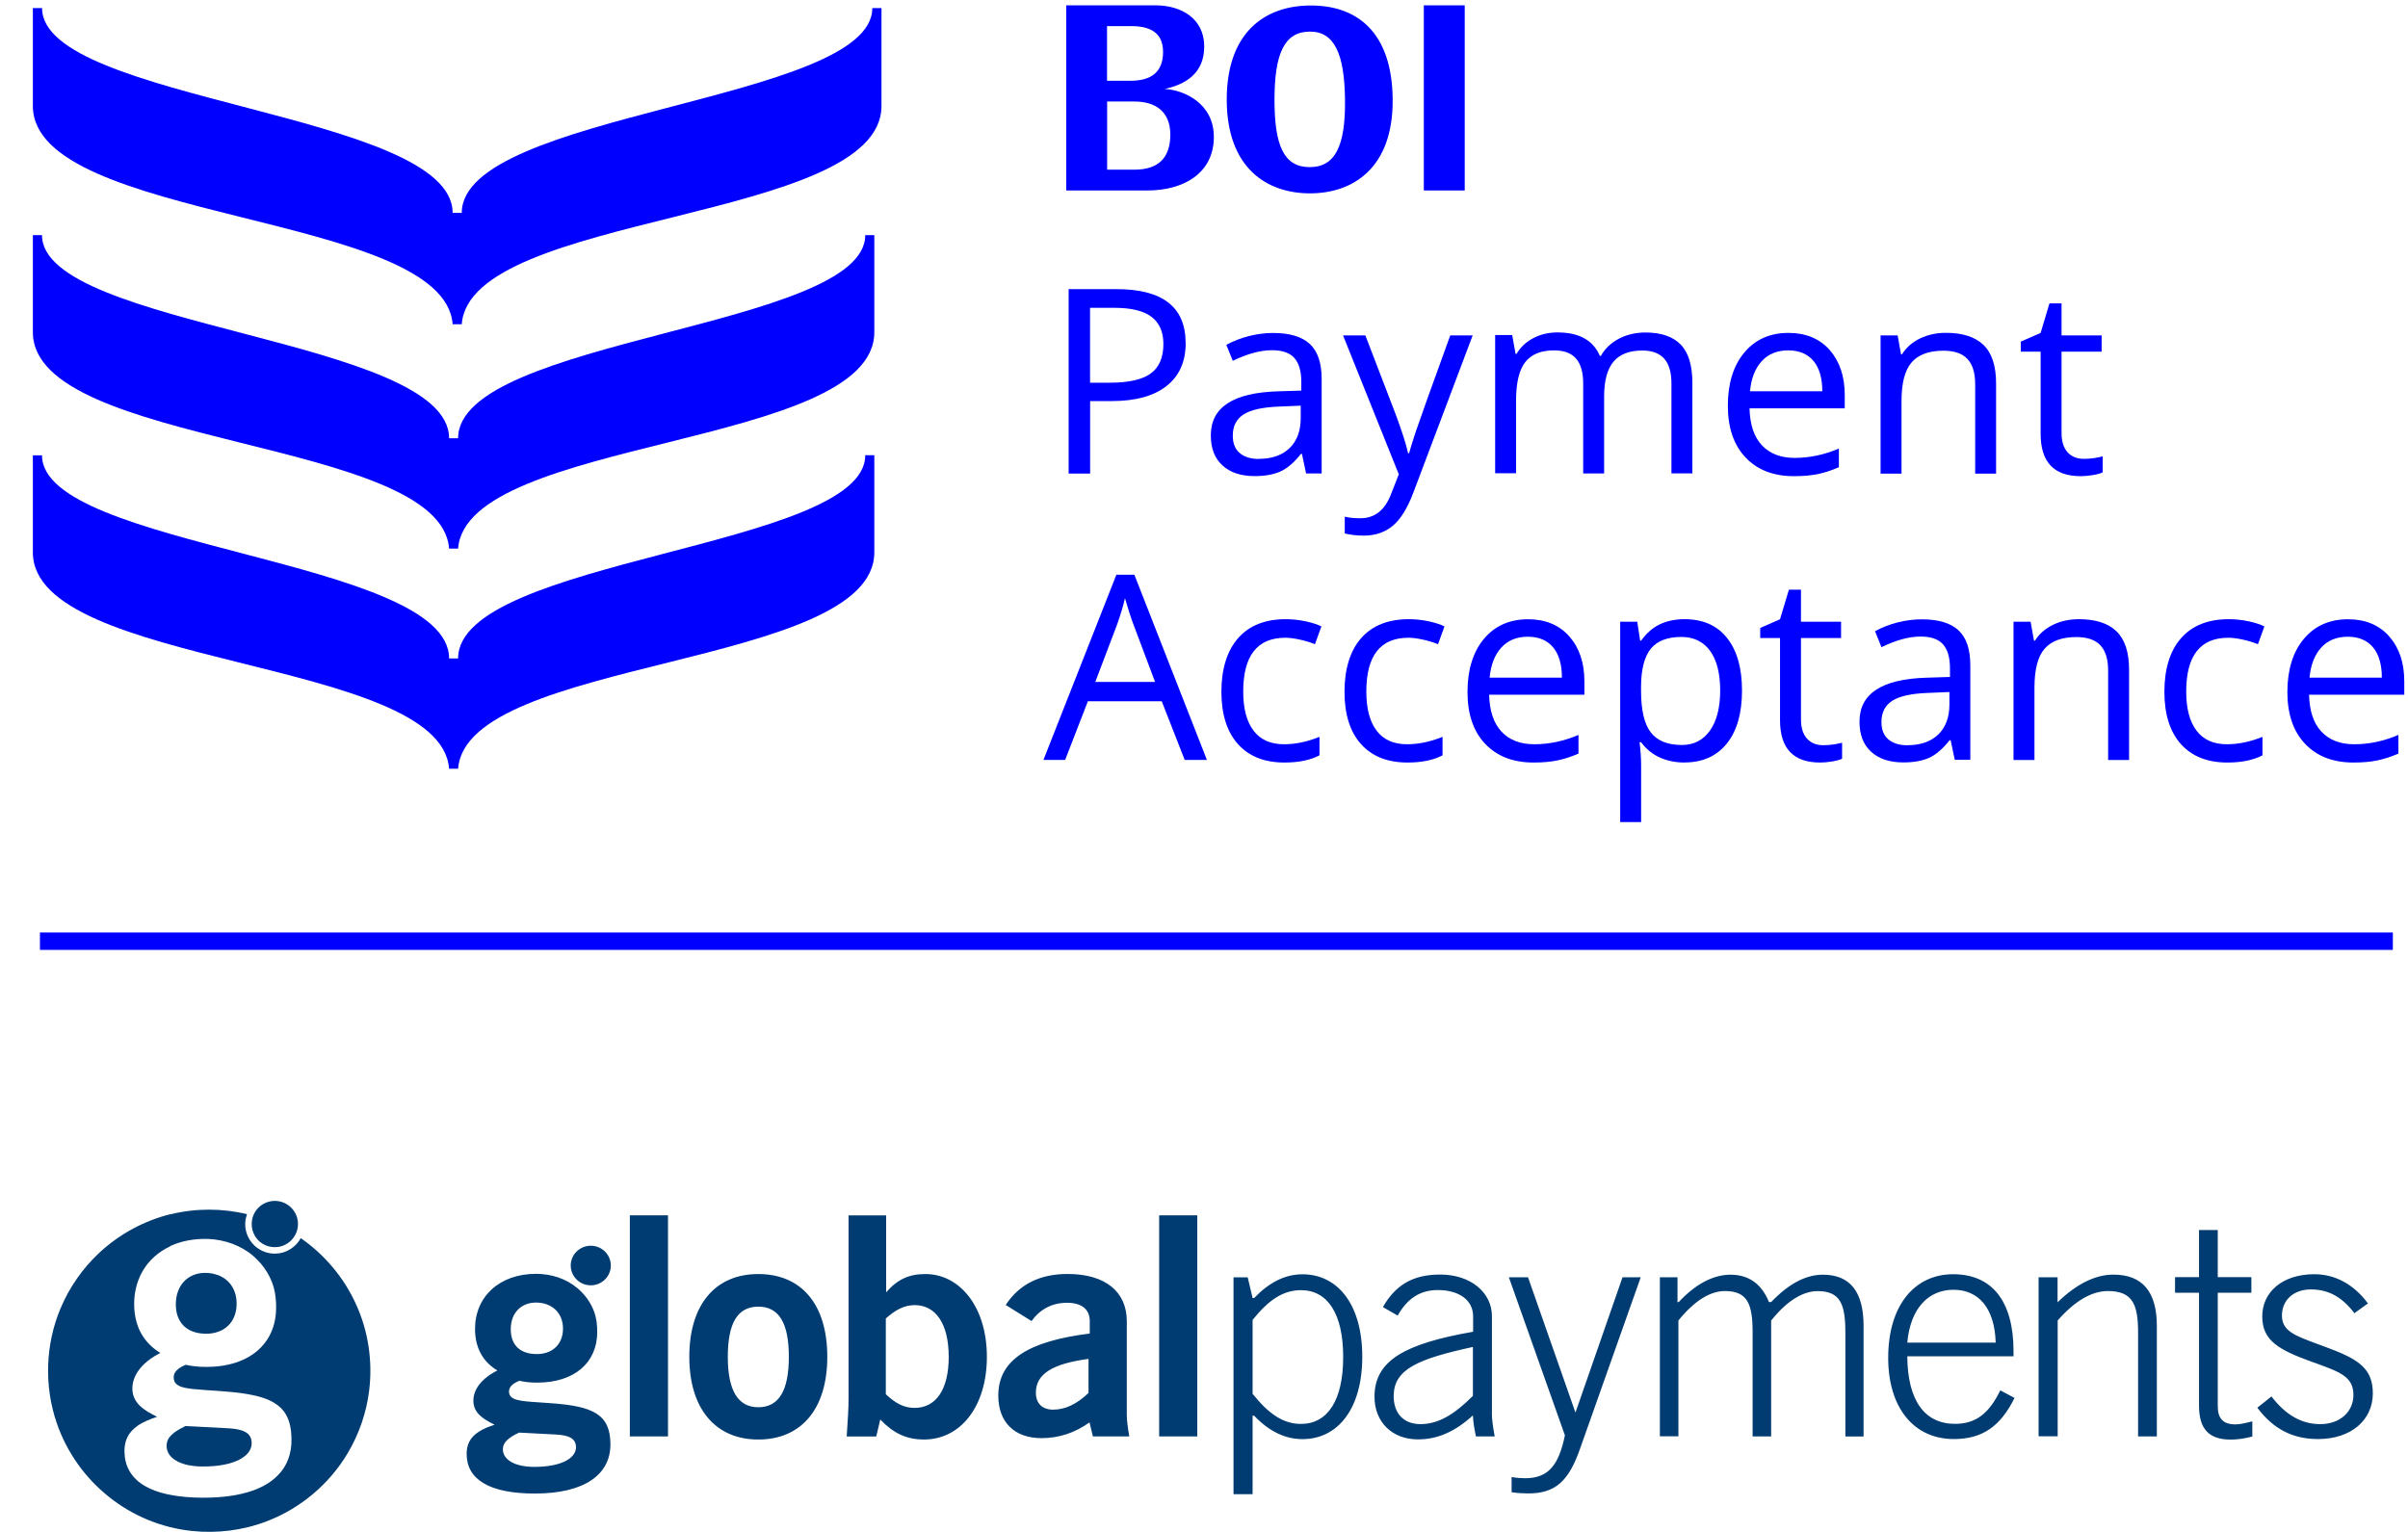 <svg width="66" height="42" viewBox="0 0 66 42" fill="none" xmlns="http://www.w3.org/2000/svg">
<g clip-path="url(#clip0_493_40448)">
<path d="M65.585 25.566H1.095V26.043H65.585V25.566Z" fill="#0000FF"/>
<path d="M23.909 0.222C23.909 2.792 12.656 3.073 12.656 5.837H12.406C12.406 3.073 1.153 2.792 1.153 0.222H0.901V2.905C0.901 6.109 12.177 5.809 12.406 8.889H12.656C12.885 5.809 24.16 6.109 24.16 2.905V0.222H23.909Z" fill="#0000FF"/>
<path d="M23.715 6.446C23.715 8.995 12.556 9.273 12.556 12.016H12.309C12.309 9.273 1.151 8.995 1.151 6.446H0.901V9.107C0.901 12.285 12.082 11.987 12.309 15.041H12.556C12.786 11.987 23.964 12.285 23.964 9.107V6.446H23.715Z" fill="#0000FF"/>
<path d="M23.715 12.483C23.715 15.032 12.556 15.31 12.556 18.053H12.309C12.309 15.31 1.151 15.032 1.151 12.483H0.901V15.145C0.901 18.32 12.082 18.022 12.309 21.076H12.556C12.786 18.022 23.964 18.32 23.964 15.142V12.481H23.715V12.483Z" fill="#0000FF"/>
<path d="M39.025 0.146H40.146V5.222H39.025V0.146ZM31.093 4.652H30.345V2.783H31.093C31.664 2.783 32.07 3.052 32.077 3.677C32.081 4.304 31.772 4.652 31.093 4.652ZM30.345 0.716H31.004C31.481 0.716 31.88 0.864 31.878 1.428C31.878 1.985 31.538 2.212 31 2.214H30.342V0.714L30.345 0.716ZM31.922 2.439C32.454 2.322 33.006 2.042 33.006 1.274C33.006 0.506 32.375 0.146 31.669 0.146H29.224V5.222H31.446C32.436 5.224 33.27 4.752 33.27 3.754C33.27 2.834 32.456 2.468 31.924 2.439M35.896 0.866C36.567 0.861 36.852 1.462 36.865 2.744C36.878 4.008 36.593 4.582 35.896 4.582C35.199 4.582 34.932 4.008 34.932 2.744C34.932 1.479 35.197 0.872 35.896 0.866ZM35.905 5.301C37.081 5.301 38.182 4.61 38.171 2.741C38.162 0.861 37.174 0.14 35.905 0.151C34.691 0.158 33.621 0.864 33.623 2.741C33.63 4.619 34.731 5.301 35.905 5.301Z" fill="#0000FF"/>
<path d="M32.498 9.403C32.498 9.915 32.324 10.308 31.973 10.583C31.622 10.859 31.124 10.996 30.475 10.996H29.879V12.984H29.29V7.927H30.601C31.865 7.927 32.496 8.419 32.496 9.401L32.498 9.403ZM29.879 10.493H30.409C30.93 10.493 31.307 10.409 31.538 10.241C31.77 10.074 31.887 9.802 31.887 9.432C31.887 9.098 31.777 8.849 31.558 8.684C31.34 8.52 30.998 8.439 30.535 8.439H29.877V10.493H29.879Z" fill="#0000FF"/>
<path d="M35.799 12.984L35.684 12.444H35.658C35.468 12.682 35.281 12.843 35.093 12.927C34.905 13.011 34.669 13.053 34.389 13.053C34.014 13.053 33.718 12.956 33.507 12.761C33.292 12.567 33.187 12.291 33.187 11.934C33.187 11.168 33.798 10.767 35.022 10.729L35.667 10.709V10.473C35.667 10.175 35.603 9.957 35.475 9.813C35.347 9.67 35.142 9.602 34.861 9.602C34.546 9.602 34.188 9.699 33.789 9.893L33.612 9.454C33.8 9.352 34.003 9.273 34.226 9.215C34.449 9.158 34.672 9.129 34.894 9.129C35.347 9.129 35.682 9.229 35.898 9.429C36.117 9.63 36.225 9.952 36.225 10.394V12.98H35.799V12.984ZM34.502 12.58C34.859 12.58 35.139 12.483 35.344 12.287C35.547 12.091 35.651 11.817 35.651 11.464V11.122L35.078 11.146C34.621 11.162 34.292 11.232 34.091 11.358C33.89 11.484 33.789 11.68 33.789 11.945C33.789 12.152 33.851 12.311 33.977 12.419C34.102 12.527 34.279 12.583 34.504 12.583L34.502 12.58Z" fill="#0000FF"/>
<path d="M36.808 9.196H37.423L38.253 11.358C38.436 11.852 38.549 12.207 38.593 12.426H38.621C38.652 12.309 38.714 12.108 38.809 11.821C38.904 11.537 39.217 10.661 39.749 9.196H40.364L38.736 13.511C38.575 13.937 38.385 14.24 38.171 14.418C37.955 14.597 37.69 14.685 37.377 14.685C37.203 14.685 37.028 14.666 36.858 14.626V14.167C36.984 14.196 37.128 14.209 37.284 14.209C37.679 14.209 37.959 13.988 38.127 13.545L38.339 13.004L36.81 9.193L36.808 9.196Z" fill="#0000FF"/>
<path d="M45.812 12.984V10.517C45.812 10.215 45.748 9.988 45.618 9.838C45.487 9.688 45.287 9.61 45.015 9.61C44.658 9.61 44.393 9.712 44.223 9.917C44.053 10.122 43.967 10.438 43.967 10.864V12.98H43.393V10.513C43.393 10.211 43.329 9.983 43.199 9.833C43.071 9.683 42.868 9.606 42.595 9.606C42.235 9.606 41.972 9.714 41.805 9.928C41.637 10.145 41.553 10.498 41.553 10.987V12.975H40.98V9.185H41.447L41.54 9.703H41.566C41.675 9.518 41.827 9.374 42.025 9.271C42.222 9.167 42.442 9.114 42.687 9.114C43.281 9.114 43.667 9.328 43.85 9.758H43.877C43.989 9.56 44.153 9.403 44.369 9.288C44.583 9.174 44.828 9.116 45.101 9.116C45.529 9.116 45.852 9.227 46.066 9.447C46.28 9.668 46.386 10.019 46.386 10.504V12.978H45.812V12.984Z" fill="#0000FF"/>
<path d="M49.17 13.055C48.609 13.055 48.168 12.885 47.844 12.543C47.52 12.201 47.358 11.729 47.358 11.122C47.358 10.515 47.508 10.025 47.809 9.666C48.109 9.306 48.515 9.127 49.02 9.127C49.494 9.127 49.872 9.284 50.148 9.595C50.423 9.908 50.562 10.319 50.562 10.831V11.195H47.952C47.963 11.64 48.075 11.978 48.29 12.207C48.504 12.437 48.804 12.554 49.19 12.554C49.598 12.554 50.002 12.468 50.401 12.298V12.81C50.198 12.898 50.006 12.96 49.825 12.998C49.644 13.035 49.426 13.055 49.17 13.055ZM49.013 9.606C48.709 9.606 48.466 9.705 48.285 9.904C48.104 10.102 47.998 10.376 47.965 10.727H49.947C49.947 10.365 49.865 10.087 49.704 9.895C49.543 9.703 49.311 9.606 49.013 9.606Z" fill="#0000FF"/>
<path d="M54.137 12.984V10.533C54.137 10.224 54.066 9.992 53.925 9.842C53.784 9.69 53.563 9.615 53.265 9.615C52.868 9.615 52.579 9.723 52.394 9.937C52.208 10.151 52.118 10.506 52.118 10.998V12.986H51.544V9.196H52.012L52.104 9.714H52.131C52.248 9.527 52.413 9.383 52.625 9.279C52.837 9.178 53.073 9.125 53.333 9.125C53.79 9.125 54.134 9.235 54.364 9.456C54.593 9.677 54.71 10.027 54.71 10.513V12.986H54.137V12.984Z" fill="#0000FF"/>
<path d="M57.113 12.58C57.215 12.58 57.312 12.574 57.407 12.558C57.502 12.543 57.577 12.527 57.632 12.512V12.951C57.57 12.982 57.477 13.006 57.356 13.026C57.235 13.046 57.126 13.055 57.029 13.055C56.297 13.055 55.931 12.669 55.931 11.896V9.641H55.388V9.365L55.931 9.127L56.173 8.317H56.504V9.196H57.603V9.641H56.504V11.872C56.504 12.099 56.559 12.276 56.667 12.397C56.776 12.519 56.926 12.58 57.113 12.58Z" fill="#0000FF"/>
<path d="M32.471 20.835L31.842 19.227H29.817L29.194 20.835H28.599L30.598 15.758H31.092L33.08 20.835H32.471ZM31.659 18.697L31.07 17.13C30.995 16.932 30.916 16.689 30.834 16.4C30.783 16.621 30.71 16.866 30.615 17.13L30.02 18.697H31.655H31.659Z" fill="#0000FF"/>
<path d="M35.203 20.906C34.654 20.906 34.23 20.736 33.928 20.398C33.628 20.061 33.477 19.582 33.477 18.964C33.477 18.346 33.63 17.841 33.937 17.494C34.241 17.148 34.678 16.976 35.243 16.976C35.426 16.976 35.607 16.996 35.79 17.035C35.973 17.075 36.114 17.122 36.218 17.174L36.041 17.662C35.916 17.611 35.777 17.569 35.627 17.536C35.477 17.503 35.344 17.485 35.23 17.485C34.459 17.485 34.075 17.978 34.075 18.959C34.075 19.425 34.168 19.782 34.358 20.032C34.545 20.281 34.824 20.405 35.194 20.405C35.51 20.405 35.834 20.336 36.165 20.202V20.709C35.911 20.842 35.591 20.906 35.208 20.906H35.203Z" fill="#0000FF"/>
<path d="M38.576 20.906C38.027 20.906 37.603 20.736 37.301 20.398C37.001 20.061 36.851 19.582 36.851 18.964C36.851 18.346 37.003 17.841 37.309 17.494C37.614 17.148 38.051 16.976 38.616 16.976C38.799 16.976 38.98 16.996 39.163 17.035C39.346 17.075 39.487 17.122 39.591 17.174L39.415 17.662C39.289 17.611 39.15 17.569 39 17.536C38.85 17.503 38.717 17.485 38.603 17.485C37.833 17.485 37.449 17.978 37.449 18.959C37.449 19.425 37.541 19.782 37.731 20.032C37.919 20.281 38.197 20.405 38.567 20.405C38.883 20.405 39.207 20.336 39.538 20.202V20.709C39.284 20.842 38.964 20.906 38.581 20.906H38.576Z" fill="#0000FF"/>
<path d="M42.033 20.906C41.473 20.906 41.032 20.736 40.707 20.394C40.383 20.052 40.222 19.579 40.222 18.973C40.222 18.366 40.372 17.876 40.672 17.516C40.972 17.157 41.378 16.978 41.883 16.978C42.358 16.978 42.735 17.135 43.011 17.446C43.287 17.759 43.426 18.17 43.426 18.681V19.046H40.815C40.826 19.491 40.939 19.829 41.153 20.058C41.367 20.288 41.667 20.405 42.053 20.405C42.461 20.405 42.865 20.319 43.264 20.149V20.661C43.062 20.749 42.87 20.811 42.689 20.848C42.508 20.886 42.289 20.906 42.033 20.906ZM41.877 17.457C41.572 17.457 41.329 17.556 41.148 17.755C40.968 17.953 40.862 18.227 40.828 18.578H42.81C42.81 18.216 42.728 17.938 42.567 17.746C42.406 17.554 42.175 17.457 41.877 17.457Z" fill="#0000FF"/>
<path d="M46.17 20.906C45.923 20.906 45.698 20.859 45.495 20.769C45.292 20.678 45.12 20.537 44.981 20.35H44.939C44.965 20.57 44.981 20.78 44.981 20.979V22.538H44.407V17.046H44.875L44.954 17.565H44.981C45.129 17.358 45.301 17.207 45.497 17.115C45.694 17.022 45.919 16.976 46.172 16.976C46.675 16.976 47.064 17.148 47.335 17.49C47.609 17.834 47.746 18.315 47.746 18.935C47.746 19.555 47.607 20.041 47.329 20.387C47.051 20.731 46.664 20.904 46.172 20.904L46.17 20.906ZM46.086 17.463C45.7 17.463 45.42 17.572 45.246 17.786C45.074 18 44.983 18.342 44.979 18.809V18.937C44.979 19.469 45.067 19.851 45.246 20.08C45.424 20.31 45.707 20.425 46.1 20.425C46.426 20.425 46.684 20.292 46.87 20.027C47.055 19.763 47.148 19.396 47.148 18.931C47.148 18.465 47.055 18.095 46.87 17.843C46.684 17.591 46.424 17.463 46.086 17.463Z" fill="#0000FF"/>
<path d="M49.971 20.431C50.072 20.431 50.169 20.425 50.264 20.409C50.359 20.394 50.434 20.378 50.489 20.363V20.802C50.427 20.833 50.335 20.857 50.213 20.877C50.092 20.897 49.984 20.906 49.887 20.906C49.154 20.906 48.788 20.52 48.788 19.747V17.492H48.245V17.216L48.788 16.978L49.031 16.168H49.362V17.046H50.461V17.492H49.362V19.723C49.362 19.95 49.417 20.127 49.525 20.248C49.633 20.369 49.783 20.431 49.971 20.431Z" fill="#0000FF"/>
<path d="M53.578 20.835L53.464 20.294H53.437C53.247 20.533 53.06 20.694 52.872 20.778C52.685 20.861 52.449 20.903 52.168 20.903C51.793 20.903 51.498 20.806 51.286 20.612C51.072 20.418 50.966 20.142 50.966 19.785C50.966 19.019 51.577 18.617 52.802 18.58L53.446 18.56V18.324C53.446 18.026 53.382 17.808 53.254 17.664C53.126 17.521 52.921 17.452 52.641 17.452C52.325 17.452 51.968 17.549 51.568 17.744L51.392 17.305C51.579 17.203 51.782 17.124 52.005 17.066C52.228 17.009 52.451 16.98 52.674 16.98C53.126 16.98 53.461 17.079 53.678 17.28C53.896 17.481 54.004 17.803 54.004 18.245V20.831H53.578V20.835ZM52.281 20.431C52.638 20.431 52.919 20.334 53.124 20.138C53.327 19.941 53.431 19.668 53.431 19.315V18.973L52.857 18.997C52.4 19.012 52.071 19.083 51.87 19.209C51.67 19.335 51.568 19.531 51.568 19.796C51.568 20.003 51.63 20.162 51.756 20.27C51.882 20.378 52.058 20.433 52.283 20.433L52.281 20.431Z" fill="#0000FF"/>
<path d="M57.781 20.835V18.384C57.781 18.075 57.711 17.843 57.569 17.693C57.428 17.541 57.208 17.466 56.91 17.466C56.512 17.466 56.223 17.574 56.038 17.788C55.853 18.002 55.762 18.357 55.762 18.849V20.837H55.188V17.046H55.656L55.749 17.565H55.775C55.892 17.377 56.058 17.234 56.27 17.13C56.481 17.029 56.718 16.976 56.978 16.976C57.435 16.976 57.779 17.086 58.008 17.307C58.238 17.527 58.355 17.878 58.355 18.364V20.837H57.781V20.835Z" fill="#0000FF"/>
<path d="M61.049 20.906C60.499 20.906 60.076 20.736 59.773 20.398C59.473 20.061 59.323 19.582 59.323 18.964C59.323 18.346 59.475 17.841 59.782 17.494C60.087 17.148 60.524 16.976 61.089 16.976C61.272 16.976 61.453 16.996 61.636 17.035C61.819 17.075 61.96 17.122 62.064 17.174L61.887 17.662C61.761 17.611 61.623 17.569 61.472 17.536C61.322 17.503 61.19 17.485 61.075 17.485C60.305 17.485 59.921 17.978 59.921 18.959C59.921 19.425 60.014 19.782 60.204 20.032C60.391 20.281 60.669 20.405 61.04 20.405C61.355 20.405 61.68 20.336 62.011 20.202V20.709C61.757 20.842 61.437 20.906 61.053 20.906H61.049Z" fill="#0000FF"/>
<path d="M64.506 20.906C63.945 20.906 63.504 20.736 63.18 20.394C62.855 20.052 62.694 19.579 62.694 18.973C62.694 18.366 62.844 17.876 63.145 17.516C63.445 17.157 63.851 16.978 64.356 16.978C64.83 16.978 65.208 17.135 65.483 17.446C65.759 17.759 65.898 18.17 65.898 18.681V19.046H63.288C63.299 19.491 63.411 19.829 63.626 20.058C63.84 20.288 64.14 20.405 64.526 20.405C64.934 20.405 65.338 20.319 65.737 20.149V20.661C65.534 20.749 65.342 20.811 65.161 20.848C64.98 20.886 64.762 20.906 64.506 20.906ZM64.349 17.457C64.045 17.457 63.802 17.556 63.621 17.755C63.44 17.953 63.334 18.227 63.301 18.578H65.283C65.283 18.216 65.201 17.938 65.04 17.746C64.879 17.554 64.647 17.457 64.349 17.457Z" fill="#0000FF"/>
<path fill-rule="evenodd" clip-rule="evenodd" d="M18.309 39.381H17.263V33.32H18.309V39.381ZM16.742 34.697C16.742 34.996 16.495 35.239 16.192 35.239C15.89 35.239 15.643 34.996 15.643 34.697C15.643 34.396 15.89 34.154 16.192 34.154C16.495 34.154 16.742 34.396 16.742 34.697ZM14.716 37.124C15.147 37.124 15.431 36.85 15.431 36.426C15.431 36.003 15.136 35.712 14.69 35.712C14.286 35.712 13.999 35.994 13.999 36.442C13.999 36.89 14.268 37.124 14.714 37.124H14.716ZM13.783 39.734C13.783 40.016 14.103 40.217 14.641 40.217C15.374 40.217 15.787 39.986 15.787 39.677C15.787 39.436 15.592 39.343 15.197 39.328L14.229 39.277C13.926 39.418 13.783 39.551 13.783 39.734ZM12.975 38.397C12.975 38.09 13.203 37.79 13.633 37.574C13.229 37.333 13.02 36.943 13.02 36.435C13.02 35.546 13.693 34.924 14.694 34.924C15.105 34.924 15.515 35.054 15.828 35.319C16.036 35.493 16.199 35.722 16.29 35.978C16.351 36.151 16.369 36.336 16.369 36.519C16.369 37.358 15.747 37.907 14.719 37.907C14.533 37.907 14.374 37.889 14.238 37.856C14.043 37.931 13.951 38.031 13.951 38.148C13.951 38.395 14.244 38.414 14.798 38.45C14.895 38.456 14.999 38.463 15.114 38.472C16.25 38.556 16.731 38.772 16.731 39.602C16.731 40.431 16.016 40.948 14.659 40.948C13.421 40.948 12.79 40.566 12.79 39.86C12.79 39.452 13.035 39.229 13.556 39.061C13.161 38.869 12.975 38.695 12.975 38.397ZM20.784 38.582C21.349 38.582 21.621 38.123 21.621 37.199C21.621 36.274 21.351 35.824 20.784 35.824C20.217 35.824 19.948 36.274 19.948 37.199C19.948 38.123 20.226 38.582 20.784 38.582ZM20.784 34.93C21.967 34.93 22.675 35.764 22.675 37.199C22.675 38.633 21.958 39.467 20.784 39.467C19.61 39.467 18.893 38.624 18.893 37.199C18.893 35.773 19.602 34.93 20.784 34.93ZM26.003 37.199C26.003 38.108 25.648 38.6 25.065 38.6C24.778 38.6 24.542 38.474 24.279 38.225V36.148C24.551 35.906 24.787 35.782 25.074 35.782C25.639 35.782 26.003 36.283 26.003 37.199ZM23.258 33.322V38.366C23.258 38.573 23.24 38.915 23.207 39.383H24.017L24.127 38.918C24.491 39.301 24.853 39.467 25.325 39.467C26.329 39.467 27.049 38.558 27.049 37.199C27.049 35.839 26.314 34.93 25.361 34.93C24.913 34.93 24.593 35.08 24.288 35.431V33.322H23.258ZM28.392 38.181C28.392 38.472 28.562 38.648 28.865 38.648C29.193 38.648 29.515 38.498 29.835 38.189V37.256C28.856 37.388 28.392 37.664 28.392 38.181ZM29.862 38.997C29.456 39.288 29.017 39.429 28.545 39.429C27.801 39.429 27.362 38.988 27.362 38.262C27.362 37.287 28.181 36.771 29.869 36.561V36.219C29.869 35.901 29.65 35.718 29.244 35.718C28.838 35.718 28.509 35.892 28.273 36.219L27.565 35.778C27.936 35.211 28.503 34.928 29.262 34.928C30.301 34.928 30.884 35.42 30.884 36.221V38.79C30.884 38.94 30.91 39.14 30.952 39.381H29.955L29.862 38.997ZM32.816 39.381H31.771V33.32H32.816V39.381ZM34.332 38.214C34.772 38.763 35.169 39.039 35.658 39.039C36.385 39.039 36.815 38.397 36.815 37.205C36.815 36.014 36.385 35.372 35.658 35.372C35.169 35.372 34.772 35.639 34.332 36.188V38.214ZM33.809 35.021H34.198L34.332 35.588H34.374C34.789 35.155 35.226 34.937 35.7 34.937C36.663 34.937 37.338 35.762 37.338 37.197C37.338 38.631 36.663 39.456 35.7 39.456C35.228 39.456 34.789 39.248 34.374 38.814H34.332V40.965H33.809V35.021ZM38.2 38.271C38.2 37.53 38.885 37.254 40.37 36.929V38.271C39.855 38.787 39.416 39.045 38.933 39.045C38.476 39.045 38.198 38.754 38.198 38.271H38.2ZM38.867 39.463C39.407 39.463 39.889 39.246 40.37 38.805C40.378 38.988 40.411 39.18 40.453 39.381H40.967C40.917 39.105 40.892 38.907 40.892 38.796V36.087C40.892 35.436 40.31 34.944 39.474 34.944C38.715 34.944 38.249 35.235 37.903 35.835L38.309 36.069C38.571 35.601 38.924 35.369 39.405 35.369C40.014 35.369 40.376 35.661 40.376 36.087V36.512C38.527 36.837 37.673 37.287 37.673 38.295C37.673 38.971 38.139 39.463 38.865 39.463H38.867ZM41.358 35.019H41.881L43.181 38.728L44.471 35.019H44.97L43.306 39.721C43.002 40.588 42.647 40.945 41.888 40.945C41.753 40.945 41.601 40.937 41.431 40.912V40.495C41.565 40.52 41.693 40.528 41.801 40.528C42.435 40.528 42.722 40.178 42.892 39.352L41.356 35.019H41.358ZM45.976 35.019H45.495V39.379H46.003V36.203C46.442 35.663 46.872 35.396 47.278 35.396C47.903 35.396 48.037 35.762 48.037 36.53V39.381H48.545V36.206C48.975 35.665 49.414 35.398 49.82 35.398C50.444 35.398 50.579 35.764 50.579 36.532V39.383H51.078V36.349C51.078 35.416 50.707 34.948 49.964 34.948C49.491 34.948 49.026 35.197 48.545 35.698H48.485C48.282 35.197 47.927 34.948 47.43 34.948C46.967 34.948 46.477 35.197 46.012 35.698H45.978V35.023L45.976 35.019ZM53.542 35.361C52.85 35.361 52.36 35.877 52.276 36.81H54.699C54.672 35.868 54.233 35.361 53.542 35.361ZM55.215 38.328C54.827 39.112 54.328 39.454 53.551 39.454C52.455 39.454 51.753 38.595 51.753 37.227C51.753 35.786 52.479 34.935 53.534 34.935C54.588 34.935 55.188 35.661 55.188 37.044V37.185H52.276C52.285 38.395 52.748 39.037 53.584 39.037C54.149 39.037 54.513 38.761 54.825 38.119L55.213 38.326L55.215 38.328ZM56.398 35.019H55.875V39.379H56.398V36.203C56.87 35.663 57.336 35.396 57.775 35.396C58.45 35.396 58.602 35.762 58.602 36.53V39.381H59.116V36.347C59.116 35.414 58.719 34.946 57.925 34.946C57.435 34.946 56.921 35.195 56.395 35.705V35.021L56.398 35.019ZM61.27 39.052C61.389 39.052 61.541 39.019 61.733 38.968V39.385C61.539 39.436 61.336 39.469 61.142 39.469C60.535 39.469 60.272 39.169 60.272 38.536V35.442H59.615V35.016H60.272V33.723H60.786V35.016H61.707V35.442H60.786V38.56C60.786 38.893 60.939 39.052 61.267 39.052H61.27ZM64.504 38.245C64.504 38.703 64.14 39.045 63.593 39.045C63.079 39.045 62.64 38.787 62.258 38.286L61.87 38.595C62.309 39.18 62.841 39.454 63.534 39.454C64.445 39.454 65.036 38.929 65.036 38.203C65.036 37.477 64.588 37.243 63.71 36.918C63.64 36.892 63.571 36.868 63.507 36.843C62.898 36.618 62.545 36.49 62.545 36.069C62.545 35.648 62.858 35.352 63.34 35.352C63.821 35.352 64.193 35.559 64.531 36.003L64.902 35.736C64.513 35.211 64.006 34.935 63.432 34.935C62.554 34.935 62.005 35.427 62.005 36.093C62.005 36.76 62.468 37.011 63.364 37.336C63.408 37.351 63.452 37.369 63.494 37.382C64.14 37.618 64.504 37.75 64.504 38.242V38.245Z" fill="#003C71"/>
<path fill-rule="evenodd" clip-rule="evenodd" d="M7.44 32.931C7.582 32.911 7.727 32.938 7.851 33.01C8.016 33.105 8.133 33.275 8.16 33.463C8.186 33.633 8.14 33.811 8.034 33.946C7.943 34.065 7.809 34.149 7.663 34.18C7.518 34.209 7.361 34.189 7.231 34.118C7.103 34.05 6.999 33.935 6.946 33.8C6.873 33.624 6.886 33.41 6.981 33.244C7.076 33.077 7.251 32.957 7.443 32.931H7.44ZM4.68 33.291C5.362 33.123 6.086 33.123 6.77 33.288C6.719 33.432 6.706 33.593 6.741 33.741C6.787 33.946 6.917 34.131 7.096 34.244C7.233 34.33 7.394 34.376 7.553 34.37C7.838 34.367 8.109 34.195 8.243 33.946C8.899 34.398 9.431 35.034 9.759 35.76C10.097 36.499 10.218 37.331 10.117 38.134C10.042 38.736 9.839 39.323 9.528 39.844C9.027 40.687 8.237 41.353 7.323 41.704C6.668 41.958 5.951 42.048 5.254 41.973C4.433 41.887 3.638 41.561 2.992 41.044C2.334 40.524 1.827 39.811 1.556 39.017C1.205 37.999 1.242 36.852 1.664 35.861C1.904 35.292 2.264 34.776 2.714 34.354C3.266 33.838 3.95 33.465 4.684 33.286L4.68 33.291ZM4.66 34.173C4.349 34.317 4.082 34.55 3.91 34.848C3.733 35.153 3.661 35.508 3.68 35.859C3.694 36.139 3.771 36.422 3.93 36.656C4.049 36.834 4.212 36.982 4.395 37.093C4.155 37.216 3.925 37.379 3.773 37.609C3.661 37.776 3.603 37.986 3.638 38.187C3.663 38.328 3.742 38.458 3.846 38.553C3.98 38.677 4.144 38.763 4.305 38.844C4.122 38.906 3.936 38.977 3.775 39.087C3.658 39.169 3.555 39.273 3.493 39.401C3.409 39.568 3.4 39.762 3.422 39.943C3.444 40.129 3.515 40.307 3.632 40.453C3.753 40.608 3.919 40.722 4.095 40.806C4.289 40.897 4.497 40.954 4.706 40.991C4.971 41.04 5.243 41.058 5.512 41.062C5.938 41.064 6.37 41.033 6.781 40.914C7.092 40.824 7.398 40.678 7.623 40.44C7.769 40.292 7.875 40.107 7.932 39.906C7.994 39.69 8.001 39.46 7.977 39.235C7.954 39.047 7.901 38.86 7.787 38.705C7.69 38.573 7.555 38.474 7.409 38.403C7.209 38.308 6.99 38.258 6.774 38.22C6.284 38.136 5.785 38.132 5.293 38.083C5.176 38.07 5.055 38.054 4.945 38.013C4.876 37.984 4.808 37.94 4.779 37.867C4.751 37.792 4.753 37.699 4.797 37.631C4.852 37.54 4.947 37.483 5.042 37.439C5.062 37.432 5.079 37.419 5.099 37.419C5.346 37.476 5.602 37.485 5.854 37.47C6.24 37.446 6.631 37.344 6.948 37.117C7.101 37.009 7.231 36.872 7.332 36.715C7.469 36.501 7.542 36.254 7.562 36.002C7.577 35.81 7.566 35.616 7.533 35.426C7.46 35.043 7.242 34.694 6.946 34.438C6.604 34.142 6.154 33.986 5.704 33.968C5.346 33.957 4.982 34.014 4.658 34.167L4.66 34.173ZM5.488 34.908C5.653 34.884 5.827 34.904 5.984 34.963C6.145 35.023 6.284 35.138 6.37 35.288C6.476 35.466 6.503 35.682 6.476 35.886C6.452 36.058 6.379 36.227 6.249 36.349C6.092 36.501 5.867 36.567 5.653 36.567C5.448 36.567 5.232 36.519 5.073 36.384C4.934 36.269 4.854 36.095 4.83 35.919C4.806 35.731 4.821 35.535 4.898 35.358C4.96 35.208 5.075 35.078 5.218 34.998C5.302 34.952 5.393 34.921 5.488 34.908ZM5.062 39.107C5.077 39.1 5.093 39.094 5.11 39.098C5.501 39.12 5.889 39.138 6.28 39.16C6.408 39.169 6.536 39.184 6.655 39.228C6.743 39.261 6.829 39.319 6.867 39.409C6.915 39.522 6.906 39.654 6.849 39.76C6.781 39.884 6.659 39.97 6.536 40.032C6.364 40.113 6.174 40.157 5.984 40.182C5.807 40.204 5.627 40.21 5.448 40.204C5.251 40.195 5.053 40.16 4.876 40.074C4.764 40.016 4.656 39.932 4.603 39.813C4.543 39.683 4.554 39.52 4.645 39.405C4.753 39.268 4.909 39.184 5.062 39.109V39.107Z" fill="#003C71"/>
</g>
<defs>
<clipPath id="clip0_493_40448">
<rect width="65" height="41.85" fill="white" transform="translate(0.901 0.146)"/>
</clipPath>
</defs>
</svg>
